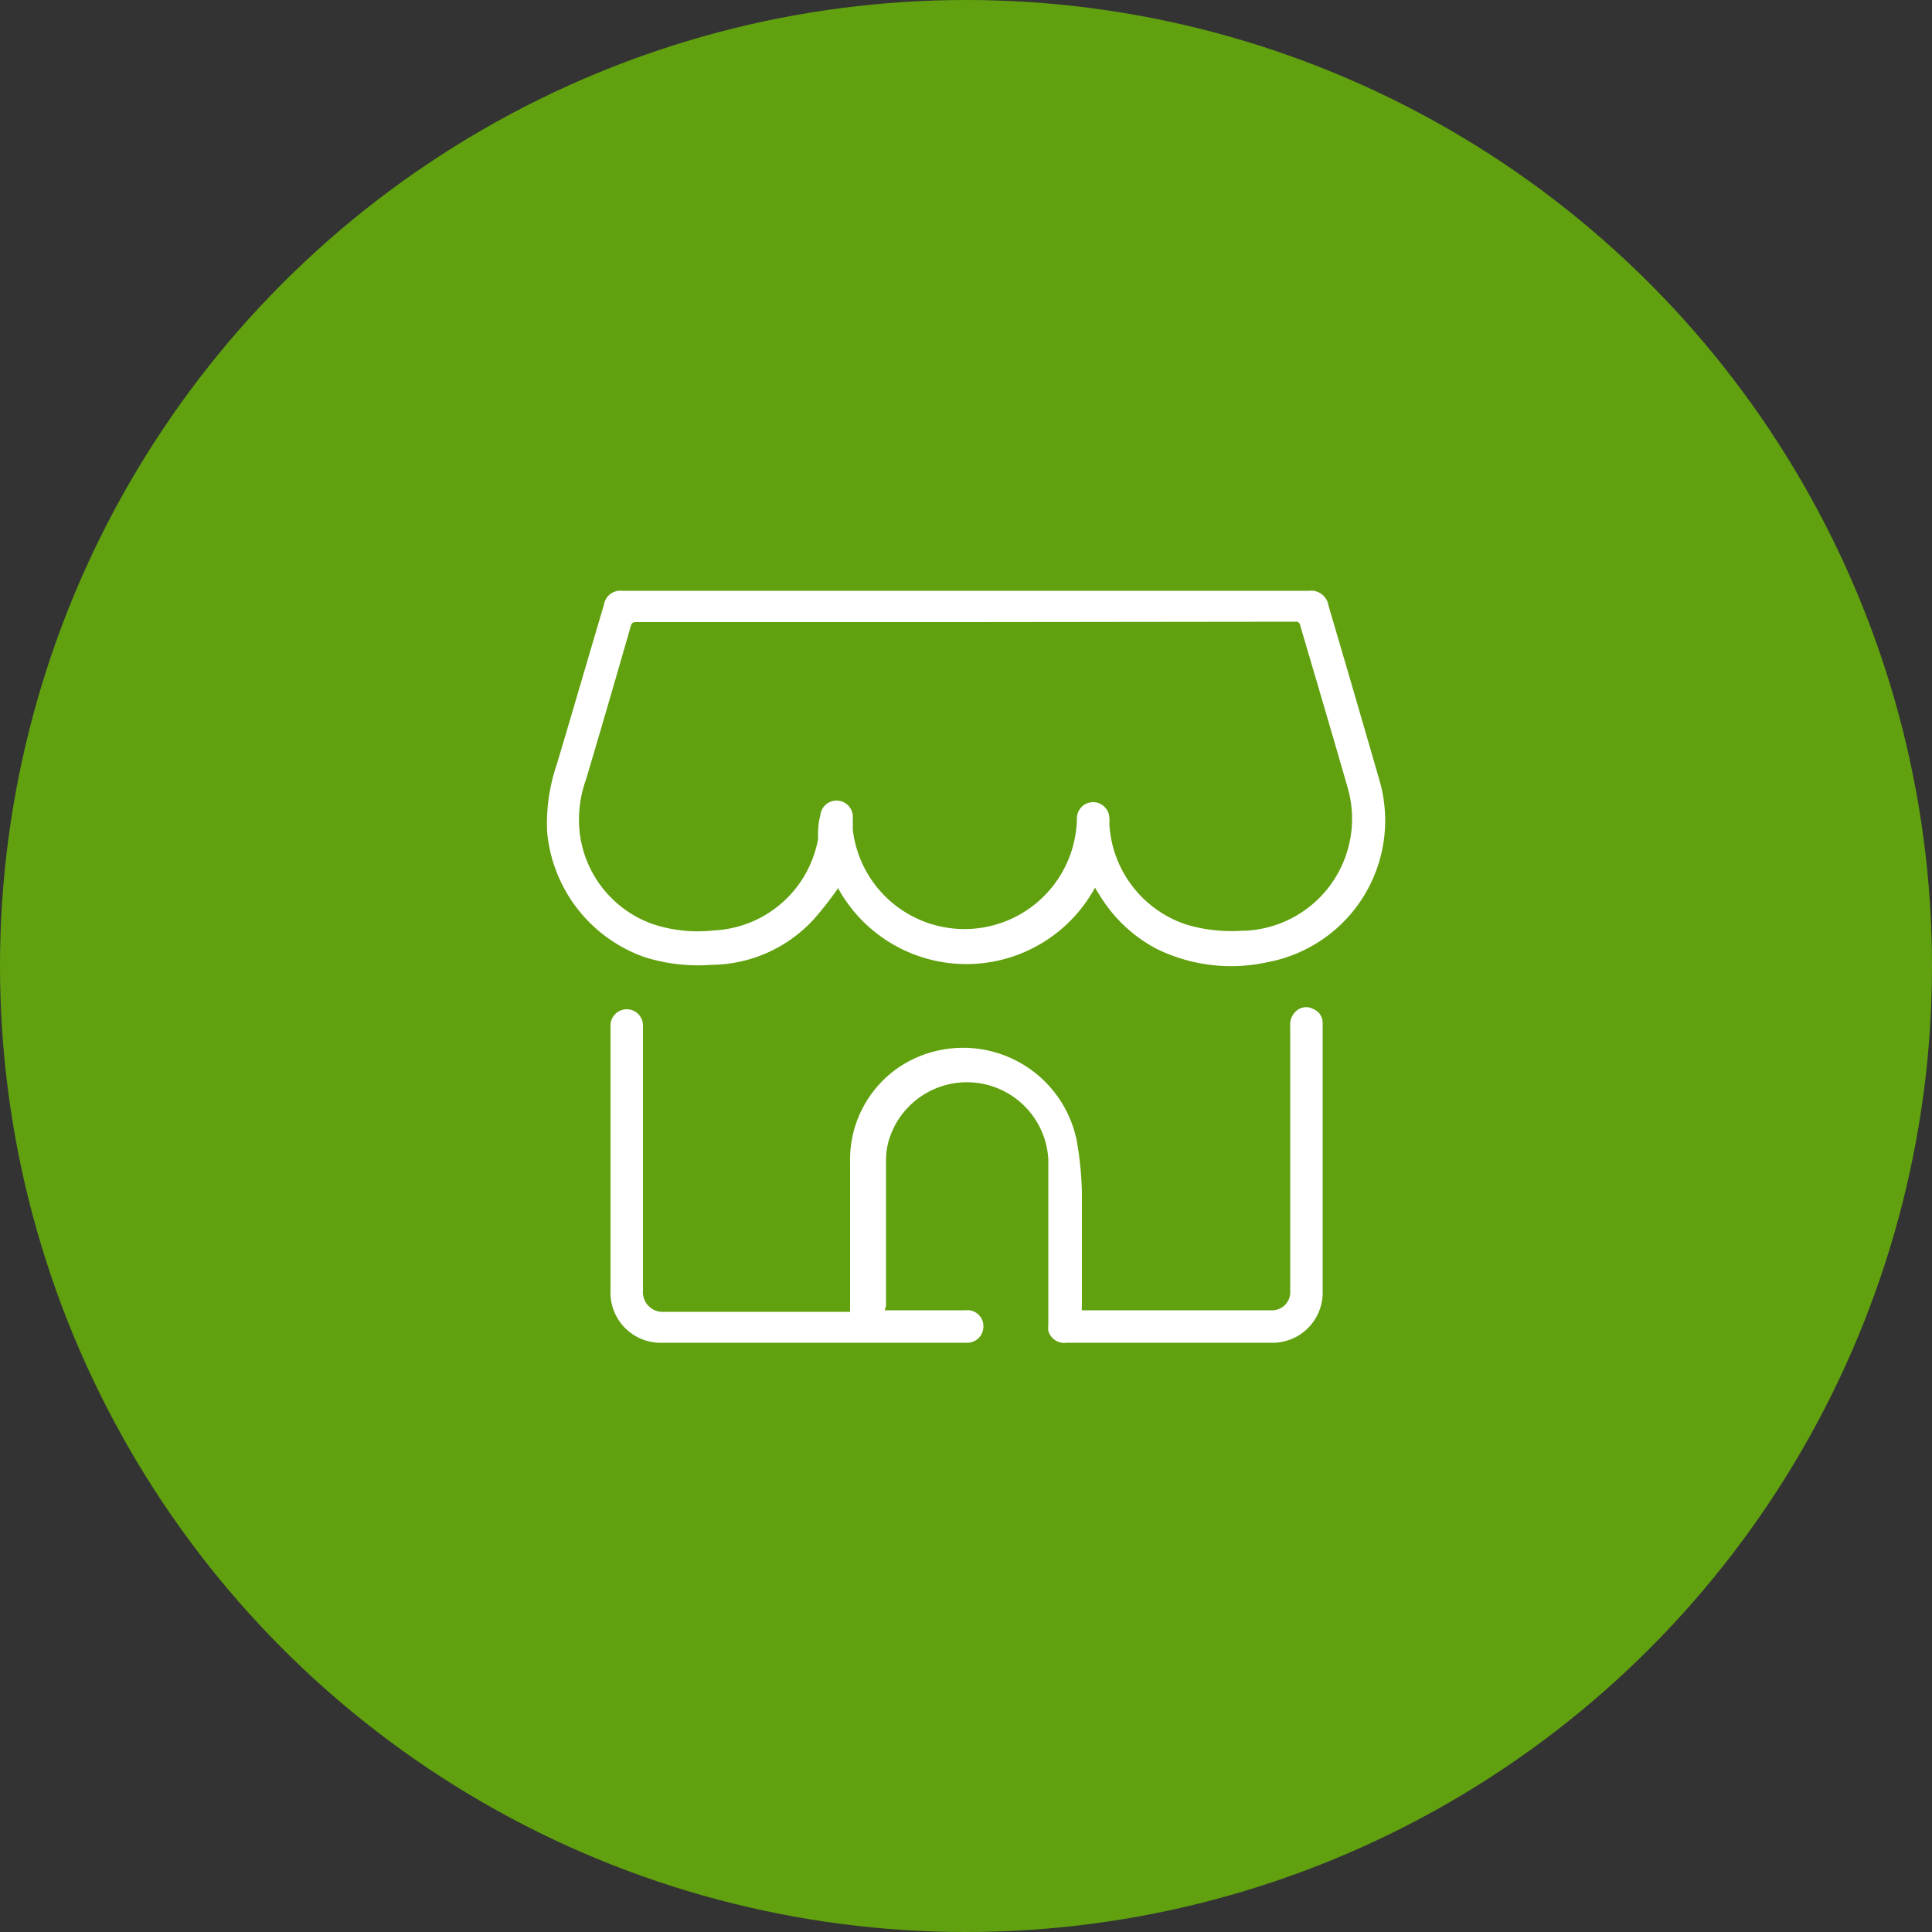 <svg xmlns="http://www.w3.org/2000/svg" viewBox="0 0 50 50"><rect x="0" y="0" width="50" height="50" fill="#333333" stroke="none"/><defs><style>.cls-1{fill:#61a10f;}.cls-2{fill:#fff;}</style></defs><g id="Layer_2" data-name="Layer 2"><g id="Layer_1-2" data-name="Layer 1"><circle class="cls-1" cx="25" cy="25" r="25"/><path class="cls-2" d="M21.68,23a9.1,9.1,0,0,1-.61.78,3.63,3.63,0,0,1-2.66,1.19,4.62,4.62,0,0,1-1.73-.2,3.8,3.8,0,0,1-2.52-3.24,4.73,4.73,0,0,1,.25-1.75c.41-1.37.81-2.75,1.22-4.13a.43.43,0,0,1,.48-.36H33.88a.45.45,0,0,1,.5.38c.44,1.49.88,3,1.31,4.49a3.73,3.73,0,0,1-2.88,4.74,4.38,4.38,0,0,1-2.87-.34,3.8,3.8,0,0,1-1.51-1.44,1,1,0,0,1-.09-.15,3.79,3.79,0,0,1-6.66,0ZM25,16.1h0c-2.84,0-5.68,0-8.51,0-.1,0-.14,0-.17.12-.38,1.32-.76,2.63-1.15,3.94A3.09,3.09,0,0,0,15,21.53a2.87,2.87,0,0,0,1.85,2.37,3.68,3.68,0,0,0,1.61.18,2.88,2.88,0,0,0,2.71-2.36c0-.2,0-.41.06-.61a.42.42,0,0,1,.84.06c0,.1,0,.2,0,.3a2.91,2.91,0,0,0,5.8-.28.42.42,0,0,1,.41-.43.42.42,0,0,1,.43.41.76.76,0,0,1,0,.15,2.91,2.91,0,0,0,2,2.61,4.08,4.08,0,0,0,1.39.16,2.9,2.9,0,0,0,2.77-3.73c-.4-1.39-.81-2.78-1.22-4.17a.11.11,0,0,0-.13-.1Z"/><path class="cls-2" d="M22.9,33.91H25a.41.41,0,0,1,.45.42.42.42,0,0,1-.45.42H17.16a1.3,1.3,0,0,1-1.36-1.36V26.54a.42.42,0,1,1,.84,0c0,.19,0,.38,0,.56,0,2.1,0,4.2,0,6.3a.51.51,0,0,0,.54.55H22V30.08a2.89,2.89,0,0,1,1.39-2.54,3,3,0,0,1,4.48,2A9.08,9.08,0,0,1,28,30.86v2.93a.57.57,0,0,0,0,.12h4.89a.47.47,0,0,0,.5-.51V26.55a.47.47,0,0,1,.14-.37.38.38,0,0,1,.45-.07.39.39,0,0,1,.25.39c0,.6,0,1.2,0,1.8,0,1.7,0,3.4,0,5.1a1.3,1.3,0,0,1-1.36,1.35H27.61a.43.43,0,0,1-.48-.31.77.77,0,0,1,0-.15V30A2.11,2.11,0,0,0,23,29.52a1.92,1.92,0,0,0-.07.48v3.8A.49.49,0,0,0,22.9,33.91Z"/></g></g></svg>